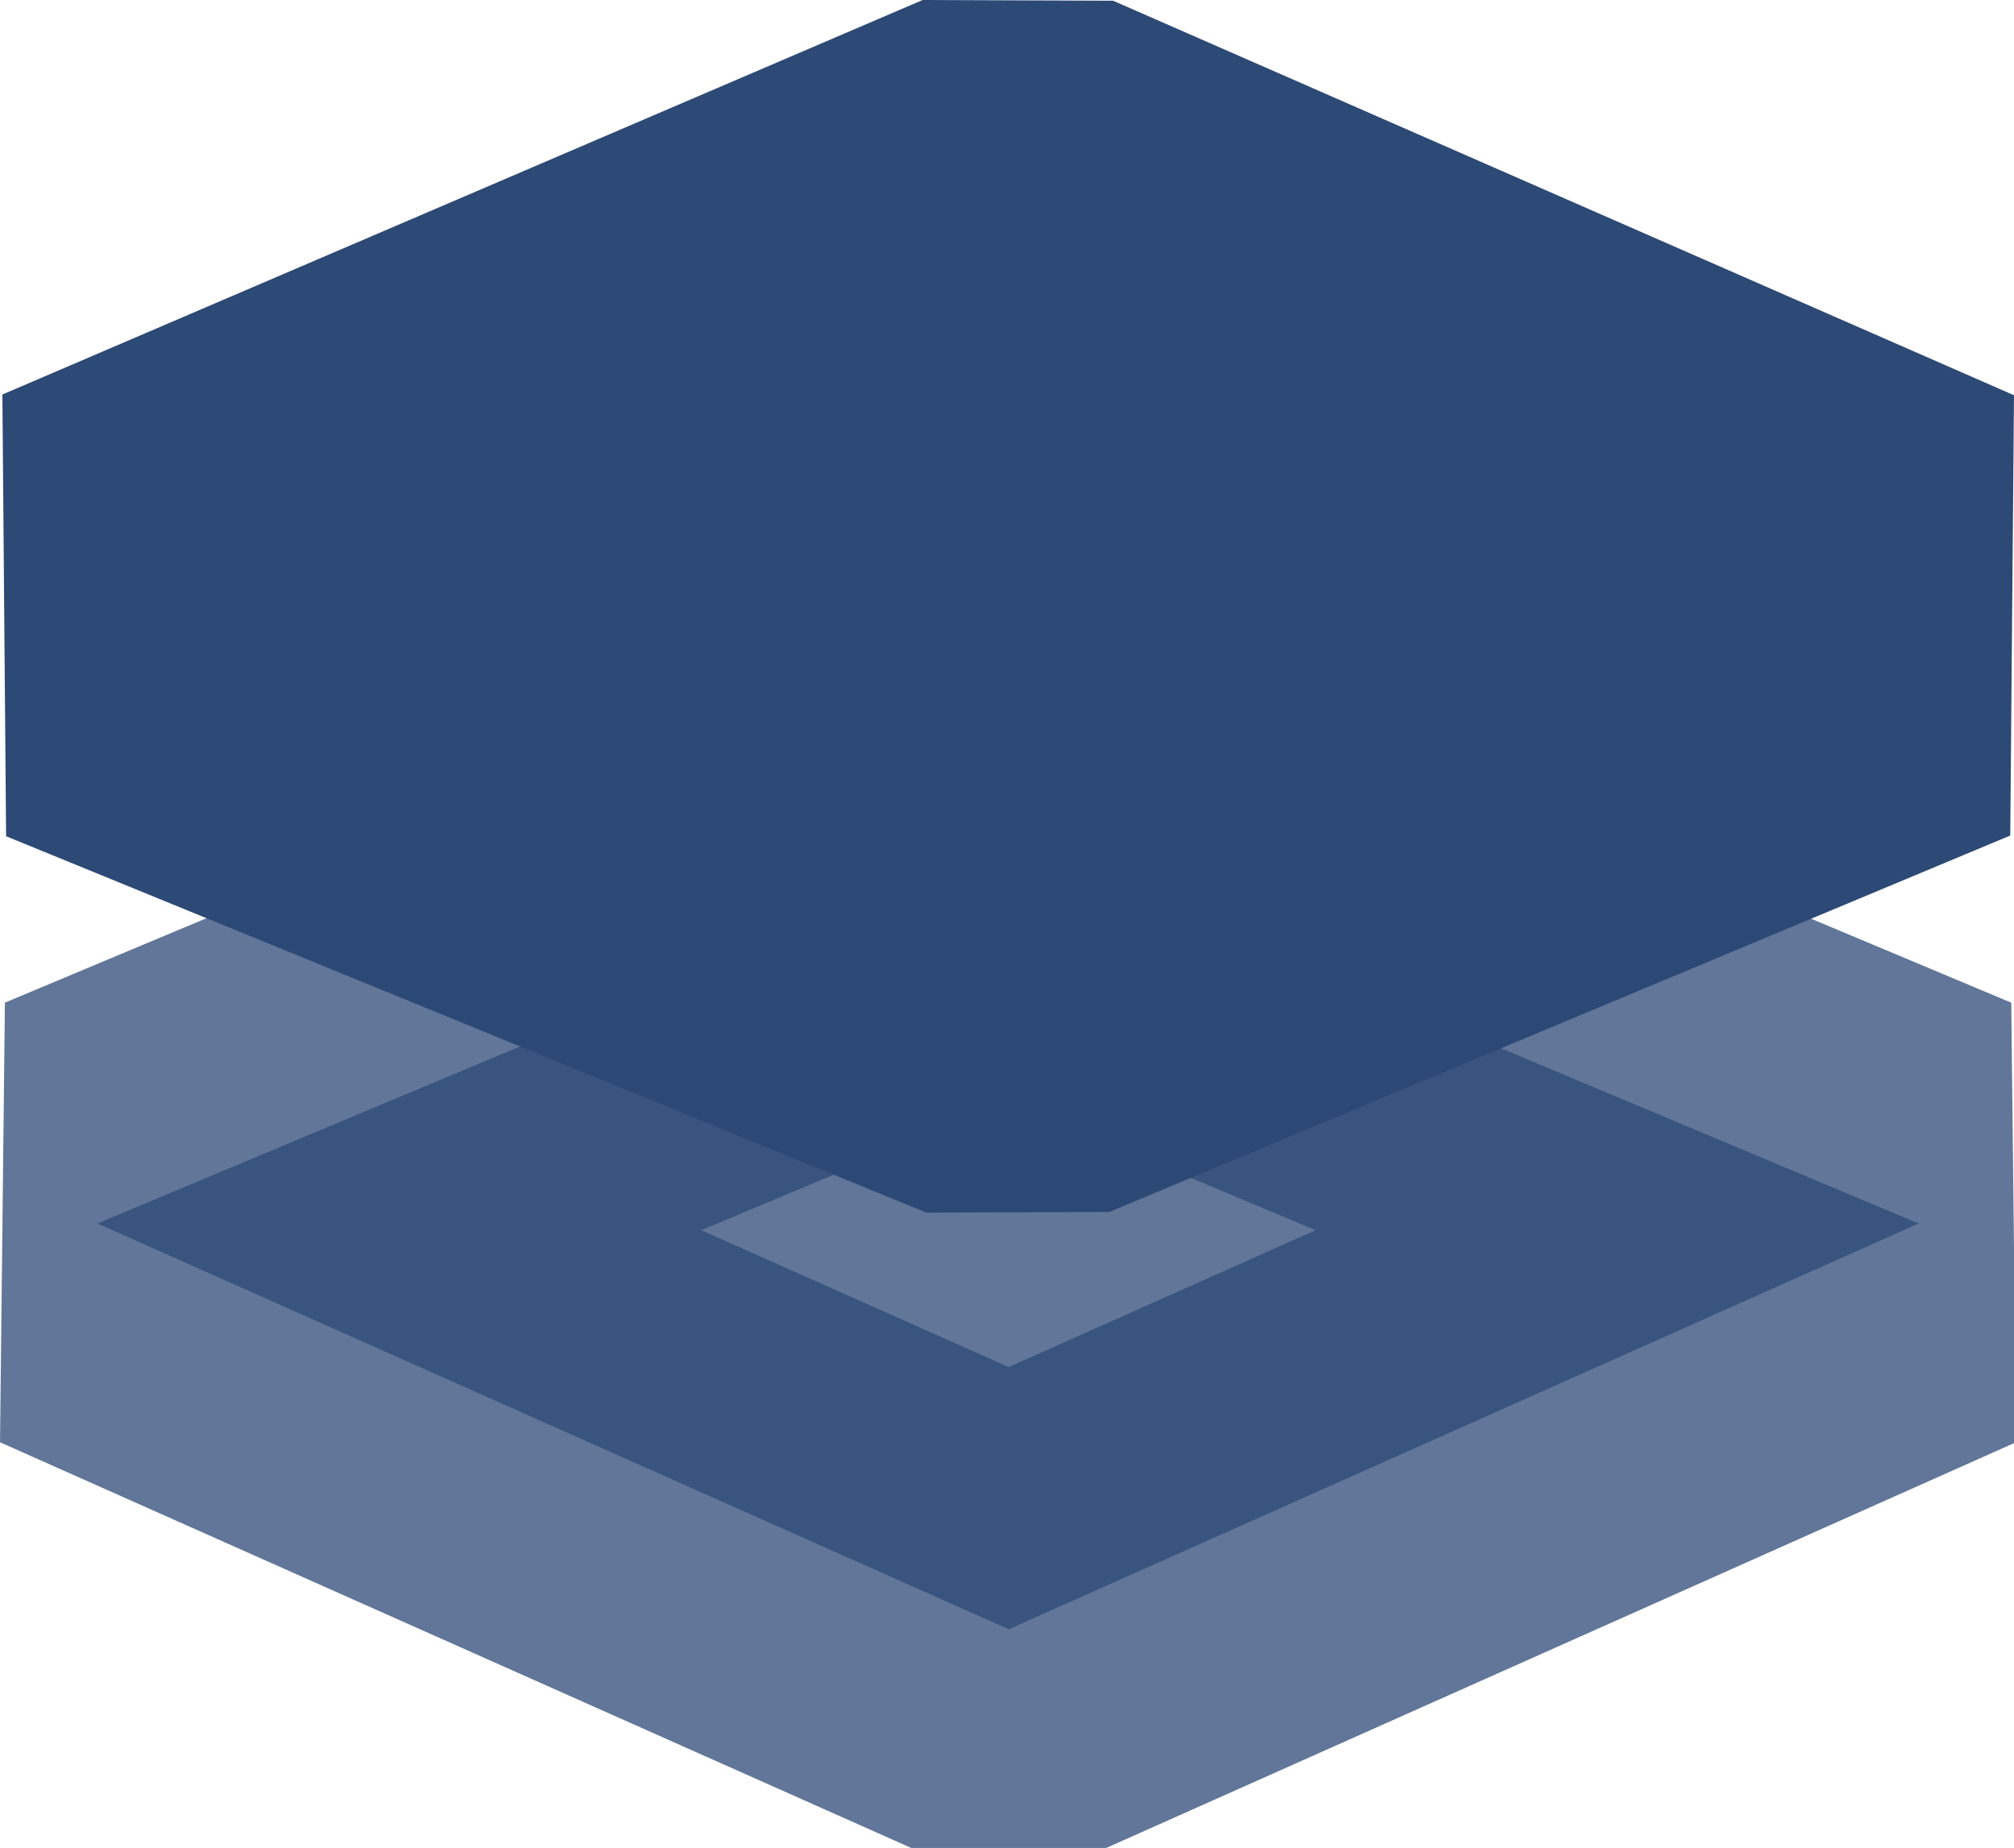 <svg xmlns="http://www.w3.org/2000/svg" viewBox="0 0 357.44 327.98"><defs><style>.cls-1,.cls-2{fill:#2d4975;stroke:#2d4975;stroke-linejoin:bevel;stroke-width:85px;}.cls-2{stroke-linecap:round;opacity:0.75;}</style></defs><title>icon</title><g id="Layer_2" data-name="Layer 2"><g id="Layer_1-2" data-name="Layer 1"><polygon class="cls-1" points="17.17 109.08 180.5 175.88 340.39 109.08 180.5 39.06 17.17 109.08"/><polygon class="cls-2" points="17.29 217.15 179.03 289.16 340.51 217.15 179.03 149.4 17.29 217.15"/></g></g></svg>